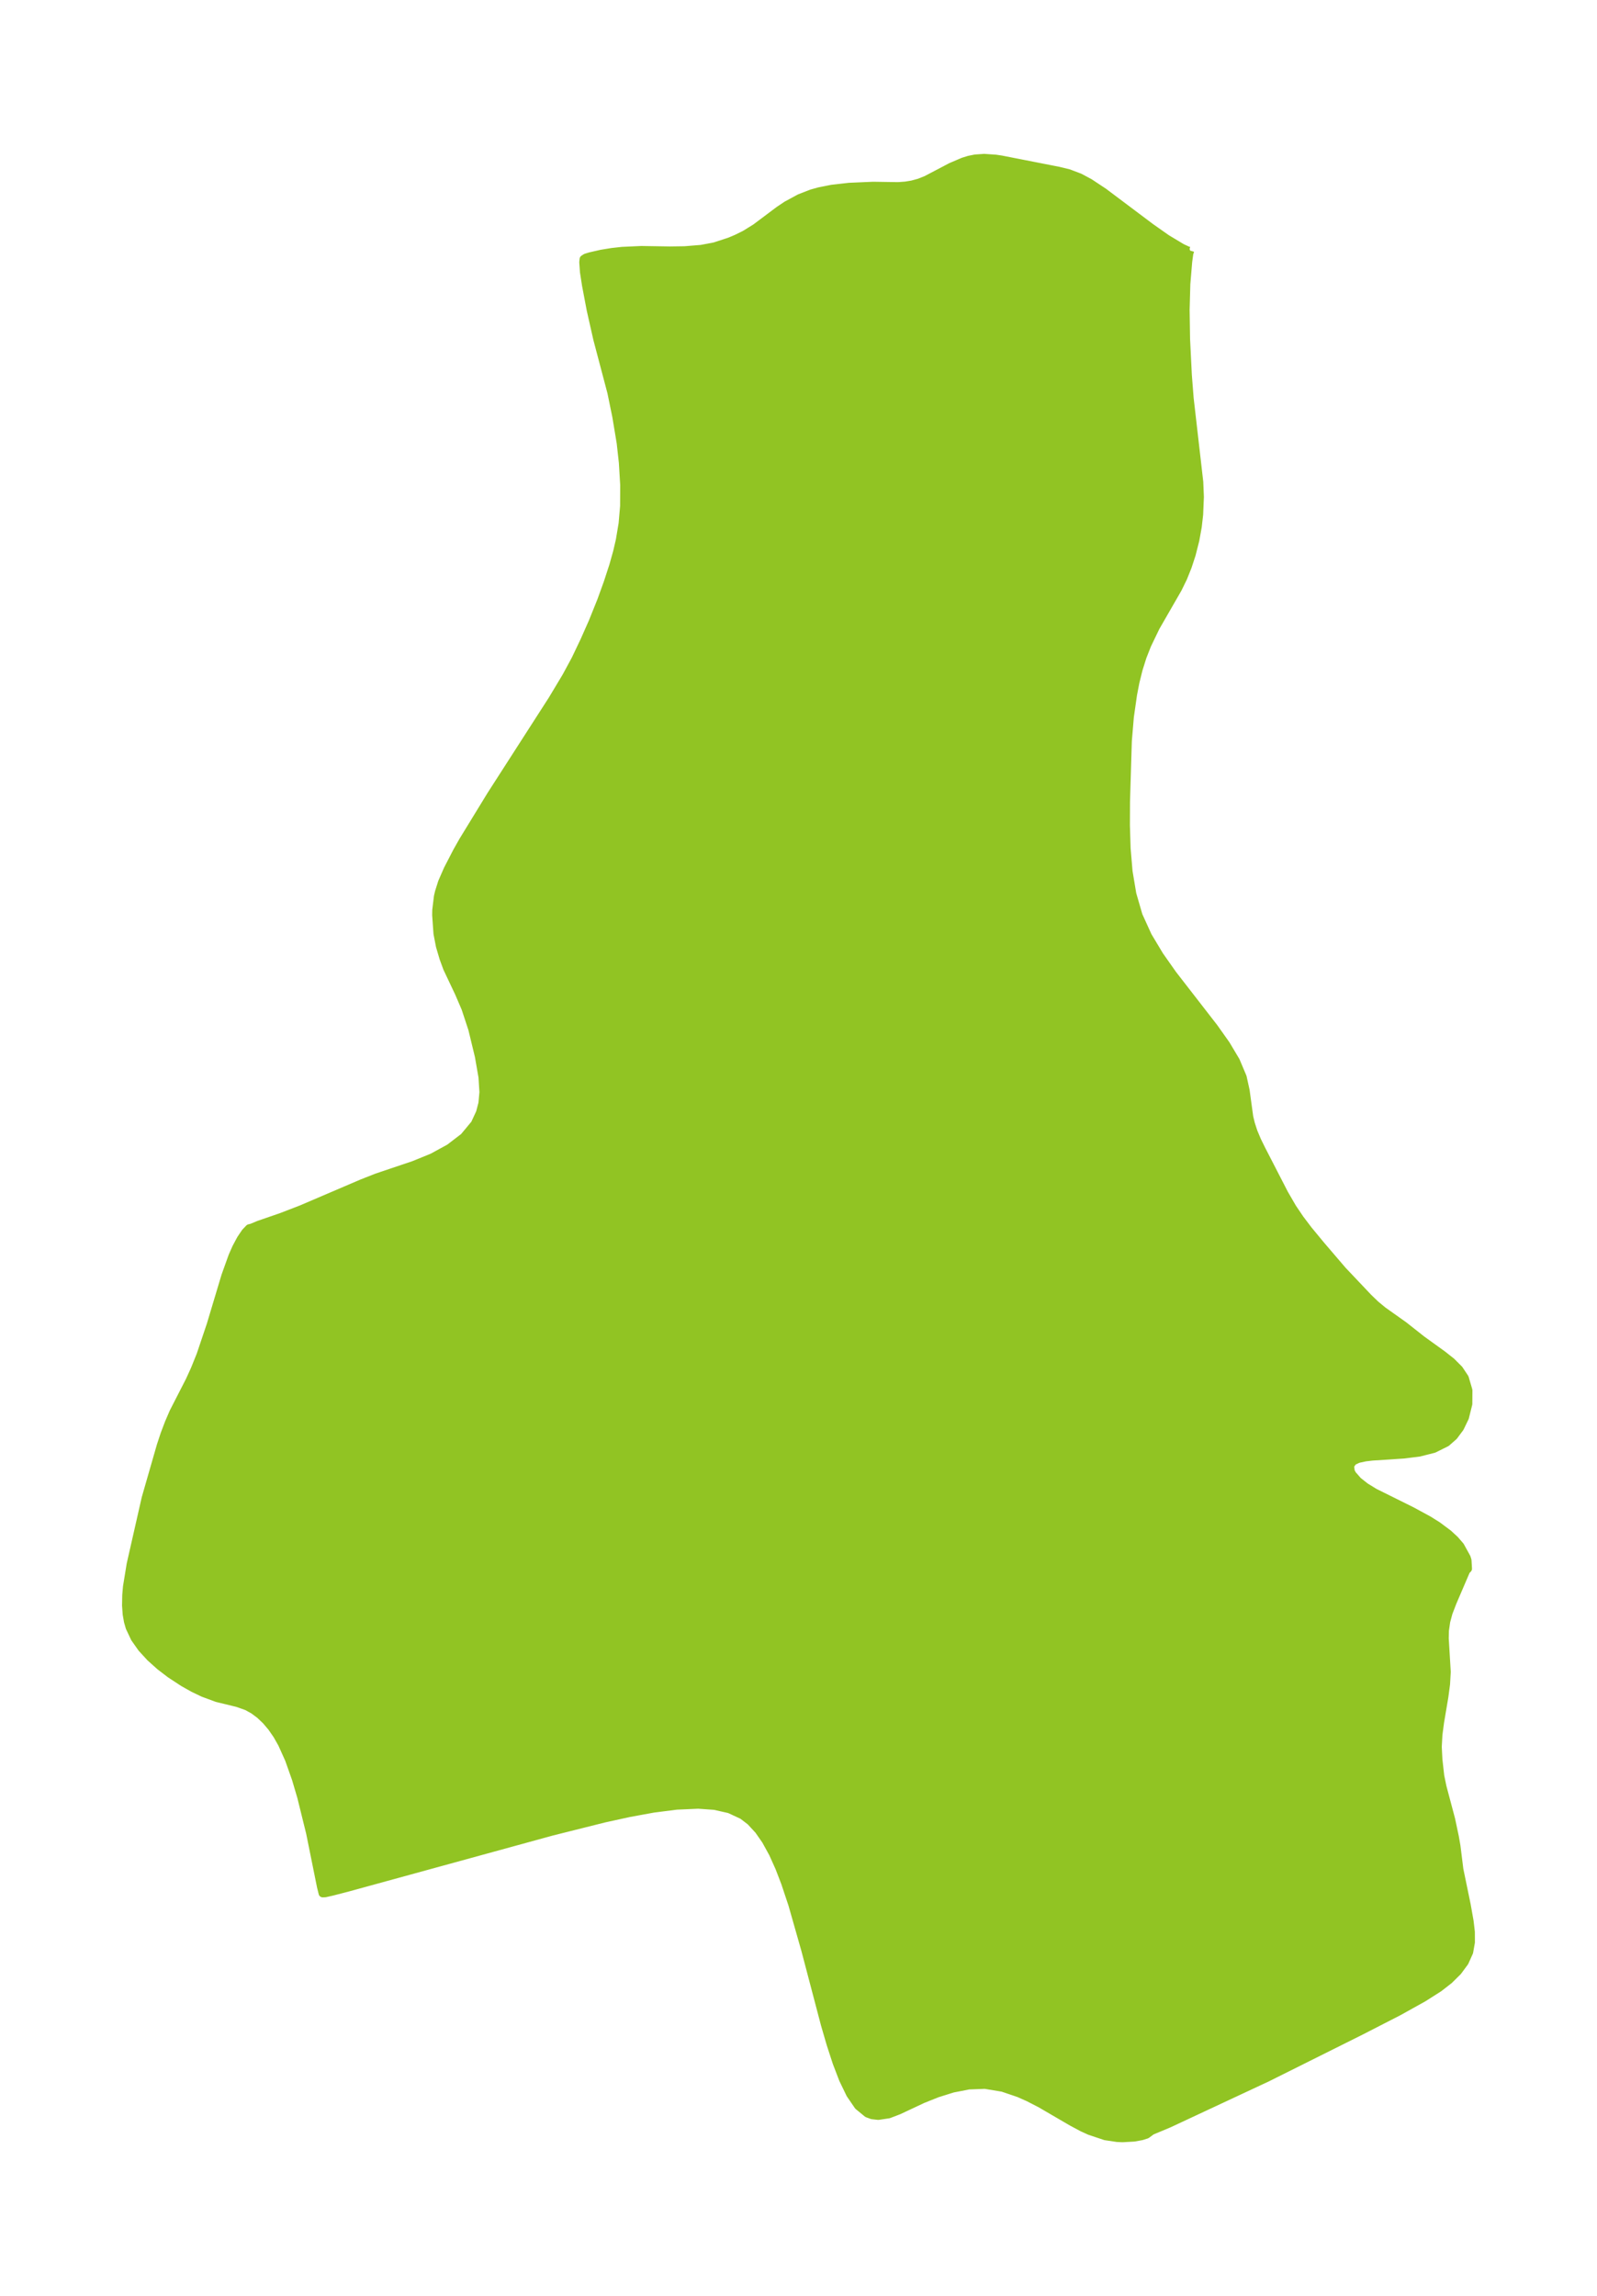 <?xml version="1.0" encoding="UTF-8"?>
<!DOCTYPE svg  PUBLIC '-//W3C//DTD SVG 1.1//EN'  'http://www.w3.org/Graphics/SVG/1.1/DTD/svg11.dtd'>
<svg width="195.12pt" height="280.51pt" version="1.1" viewBox="0 0 195.12 280.51" xmlns="http://www.w3.org/2000/svg" xmlns:xlink="http://www.w3.org/1999/xlink">
 <defs>
  <style type="text/css">*{stroke-linejoin: round; stroke-linecap: butt}</style>
 </defs>
 <g id="figure_1">
  <g id="patch_1">
   <path d="m0 280.51h195.12v-280.51h-195.12v280.51z" fill="none"/>
  </g>
  <g id="axes_1">
   <g id="PatchCollection_1">
    <defs>
     <path id="m534cf884e7" d="m145.41-249.9-0.115 0.371-0.133 0.985-0.227 2.721-0.088 3.167 0.055 3.57 0.218 4.407 0.221 2.828 1.174 10.231 0.075 1.813-0.09 2.157-0.169 1.479-0.299 1.655-0.447 1.756-0.481 1.468-0.551 1.37-0.643 1.318-2.704 4.7-1.046 2.171-0.573 1.457-0.488 1.552-0.384 1.554-0.291 1.506-0.389 2.724-0.248 2.954-0.225 7.436-0.011 2.858 0.087 2.85 0.239 2.812 0.458 2.741 0.763 2.631 1.14 2.504 1.429 2.384 1.612 2.292 5.039 6.498 1.466 2.068 1.204 2.02 0.829 1.966 0.362 1.641 0.443 3.235 0.205 0.845 0.314 0.968 0.445 1.061 0.52 1.059 2.803 5.444 0.996 1.718 0.923 1.365 1.015 1.339 1.55 1.877 2.626 3.067 3.163 3.342 0.884 0.851 0.897 0.739 2.575 1.828 2.172 1.716 2.55 1.839 1.073 0.849 0.927 0.928 0.695 1.044 0.444 1.513-0.011 1.663-0.414 1.66-0.606 1.258-0.753 1.013-0.895 0.788-1.538 0.764-1.77 0.449-1.879 0.237-3.88 0.254-0.856 0.102-0.864 0.188-0.63 0.296-0.37 0.528 0.091 0.713 0.198 0.377 0.692 0.792 0.904 0.713 1.117 0.688 4.517 2.242 2.051 1.111 1.128 0.705 1.317 0.983 0.804 0.742 0.654 0.757 0.776 1.409 0.107 0.336 0.06 1.027-0.224 0.236-1.657 3.861-0.492 1.281-0.288 1.067-0.158 1.103-0.023 0.97 0.246 4.092-0.086 1.495-0.205 1.538-0.525 3.104-0.201 1.523-0.081 1.476 0.079 1.572 0.224 2 0.272 1.318 1.06 3.988 0.456 2.15 0.194 1.116 0.356 2.856 0.892 4.314 0.357 2.011 0.152 1.303 0.007 1.262-0.213 1.202-0.55 1.222-0.837 1.134-1.061 1.049-1.236 0.962-1.901 1.209-3.046 1.696-4.595 2.358-11.439 5.709-12.024 5.618-2.108 0.882-0.607 0.45-0.601 0.191-0.92 0.168-1.408 0.08-0.661-0.028-1.454-0.218-1.912-0.641-0.893-0.407-1.276-0.684-3.844-2.241-1.469-0.754-1.164-0.518-1.987-0.674-2.153-0.355-1.987 0.074-1.958 0.383-1.89 0.592-1.78 0.711-2.932 1.377-1.215 0.465-1.28 0.19-0.75-0.084-0.57-0.209-1.114-0.915-0.982-1.434-0.881-1.823-0.784-2.048-0.732-2.248-0.696-2.391-2.401-9.124-1.582-5.558-0.883-2.646-0.71-1.846-0.78-1.733-0.871-1.585-0.873-1.254-0.988-1.07-0.971-0.748-1.61-0.749-1.821-0.41-1.991-0.141-2.655 0.117-2.821 0.36-2.952 0.54-3.06 0.67-6.378 1.598-25.019 6.863-1.838 0.475-0.871 0.197-0.294 0.009-0.197-0.793-1.333-6.595-1.085-4.391-0.647-2.193-0.849-2.398-0.85-1.89-0.609-1.078-0.657-0.95-0.702-0.826-0.741-0.704-0.776-0.578-0.807-0.446-1.175-0.413-2.486-0.605-1.677-0.619-1.221-0.587-1.218-0.685-1.593-1.045-1.264-0.969-1.17-1.051-1.038-1.132-0.858-1.218-0.62-1.315-0.208-0.721-0.155-0.878-0.078-1.076 0.024-1.264 0.089-1.031 0.45-2.756 1.832-8.069 1.843-6.407 0.459-1.391 0.52-1.373 0.577-1.339 1.975-3.854 0.621-1.364 0.706-1.75 1.239-3.677 1.798-5.994 0.866-2.413 0.453-1.027 0.568-1.061 0.55-0.815 0.471-0.494 0.296-0.072 0.878-0.364 2.776-0.959 2.404-0.927 7.469-3.196 1.777-0.699 4.518-1.524 2.266-0.924 2.079-1.136 1.772-1.356 1.328-1.598 0.637-1.374 0.299-1.141 0.124-1.364-0.116-1.842-0.441-2.536-0.805-3.331-0.836-2.54-0.811-1.887-1.426-3.013-0.448-1.22-0.437-1.479-0.296-1.531-0.159-2.255 0.011-0.609 0.202-1.667 0.131-0.555 0.374-1.18 0.687-1.573 1.124-2.175 0.734-1.3 3.432-5.609 7.503-11.672 1.704-2.844 1.114-2.064 1.094-2.296 0.997-2.251 1.048-2.603 0.79-2.182 0.69-2.112 0.472-1.683 0.333-1.434 0.339-2.027 0.183-2.133 0.011-2.584-0.161-2.715-0.269-2.42-0.535-3.224-0.601-2.932-1.729-6.552-0.795-3.521-0.575-3.029-0.252-1.629-0.084-1.185 0.04-0.378 0.082-0.054 0.184-0.122 0.526-0.163 1.365-0.311 1.298-0.212 1.242-0.138 2.343-0.107 3.479 0.056 1.825-0.026 2.014-0.164 1.649-0.312 1.798-0.588 0.869-0.363 1.016-0.5 1.317-0.815 2.858-2.144 0.943-0.633 1.592-0.861 1.477-0.573 0.885-0.246 1.549-0.31 2.116-0.242 2.931-0.128 3.056 0.047 0.904-0.067 0.804-0.13 0.872-0.237 0.873-0.348 3.02-1.587 1.482-0.632 0.698-0.219 0.77-0.156 1.095-0.076 1.397 0.095 0.695 0.104 6.972 1.367 1.274 0.31 1.337 0.509 1.198 0.641 1.736 1.15 5.757 4.325 1.928 1.356 1.861 1.117 0.691 0.321 0.185 0.053 0.125-0.031" stroke="#91c423"/>
    </defs>
    <g clip-path="url(#p56ac6bf173)">
     <use y="280.512" fill="#91c423" stroke="#91c423" xlink:href="#m534cf884e7"/>
    </g>
   </g>
  </g>
 </g>
 <defs>
  <clipPath id="p56ac6bf173">
   <rect x="7.2" y="7.2" width="180.72" height="266.11"/>
  </clipPath>
 </defs>
</svg>

